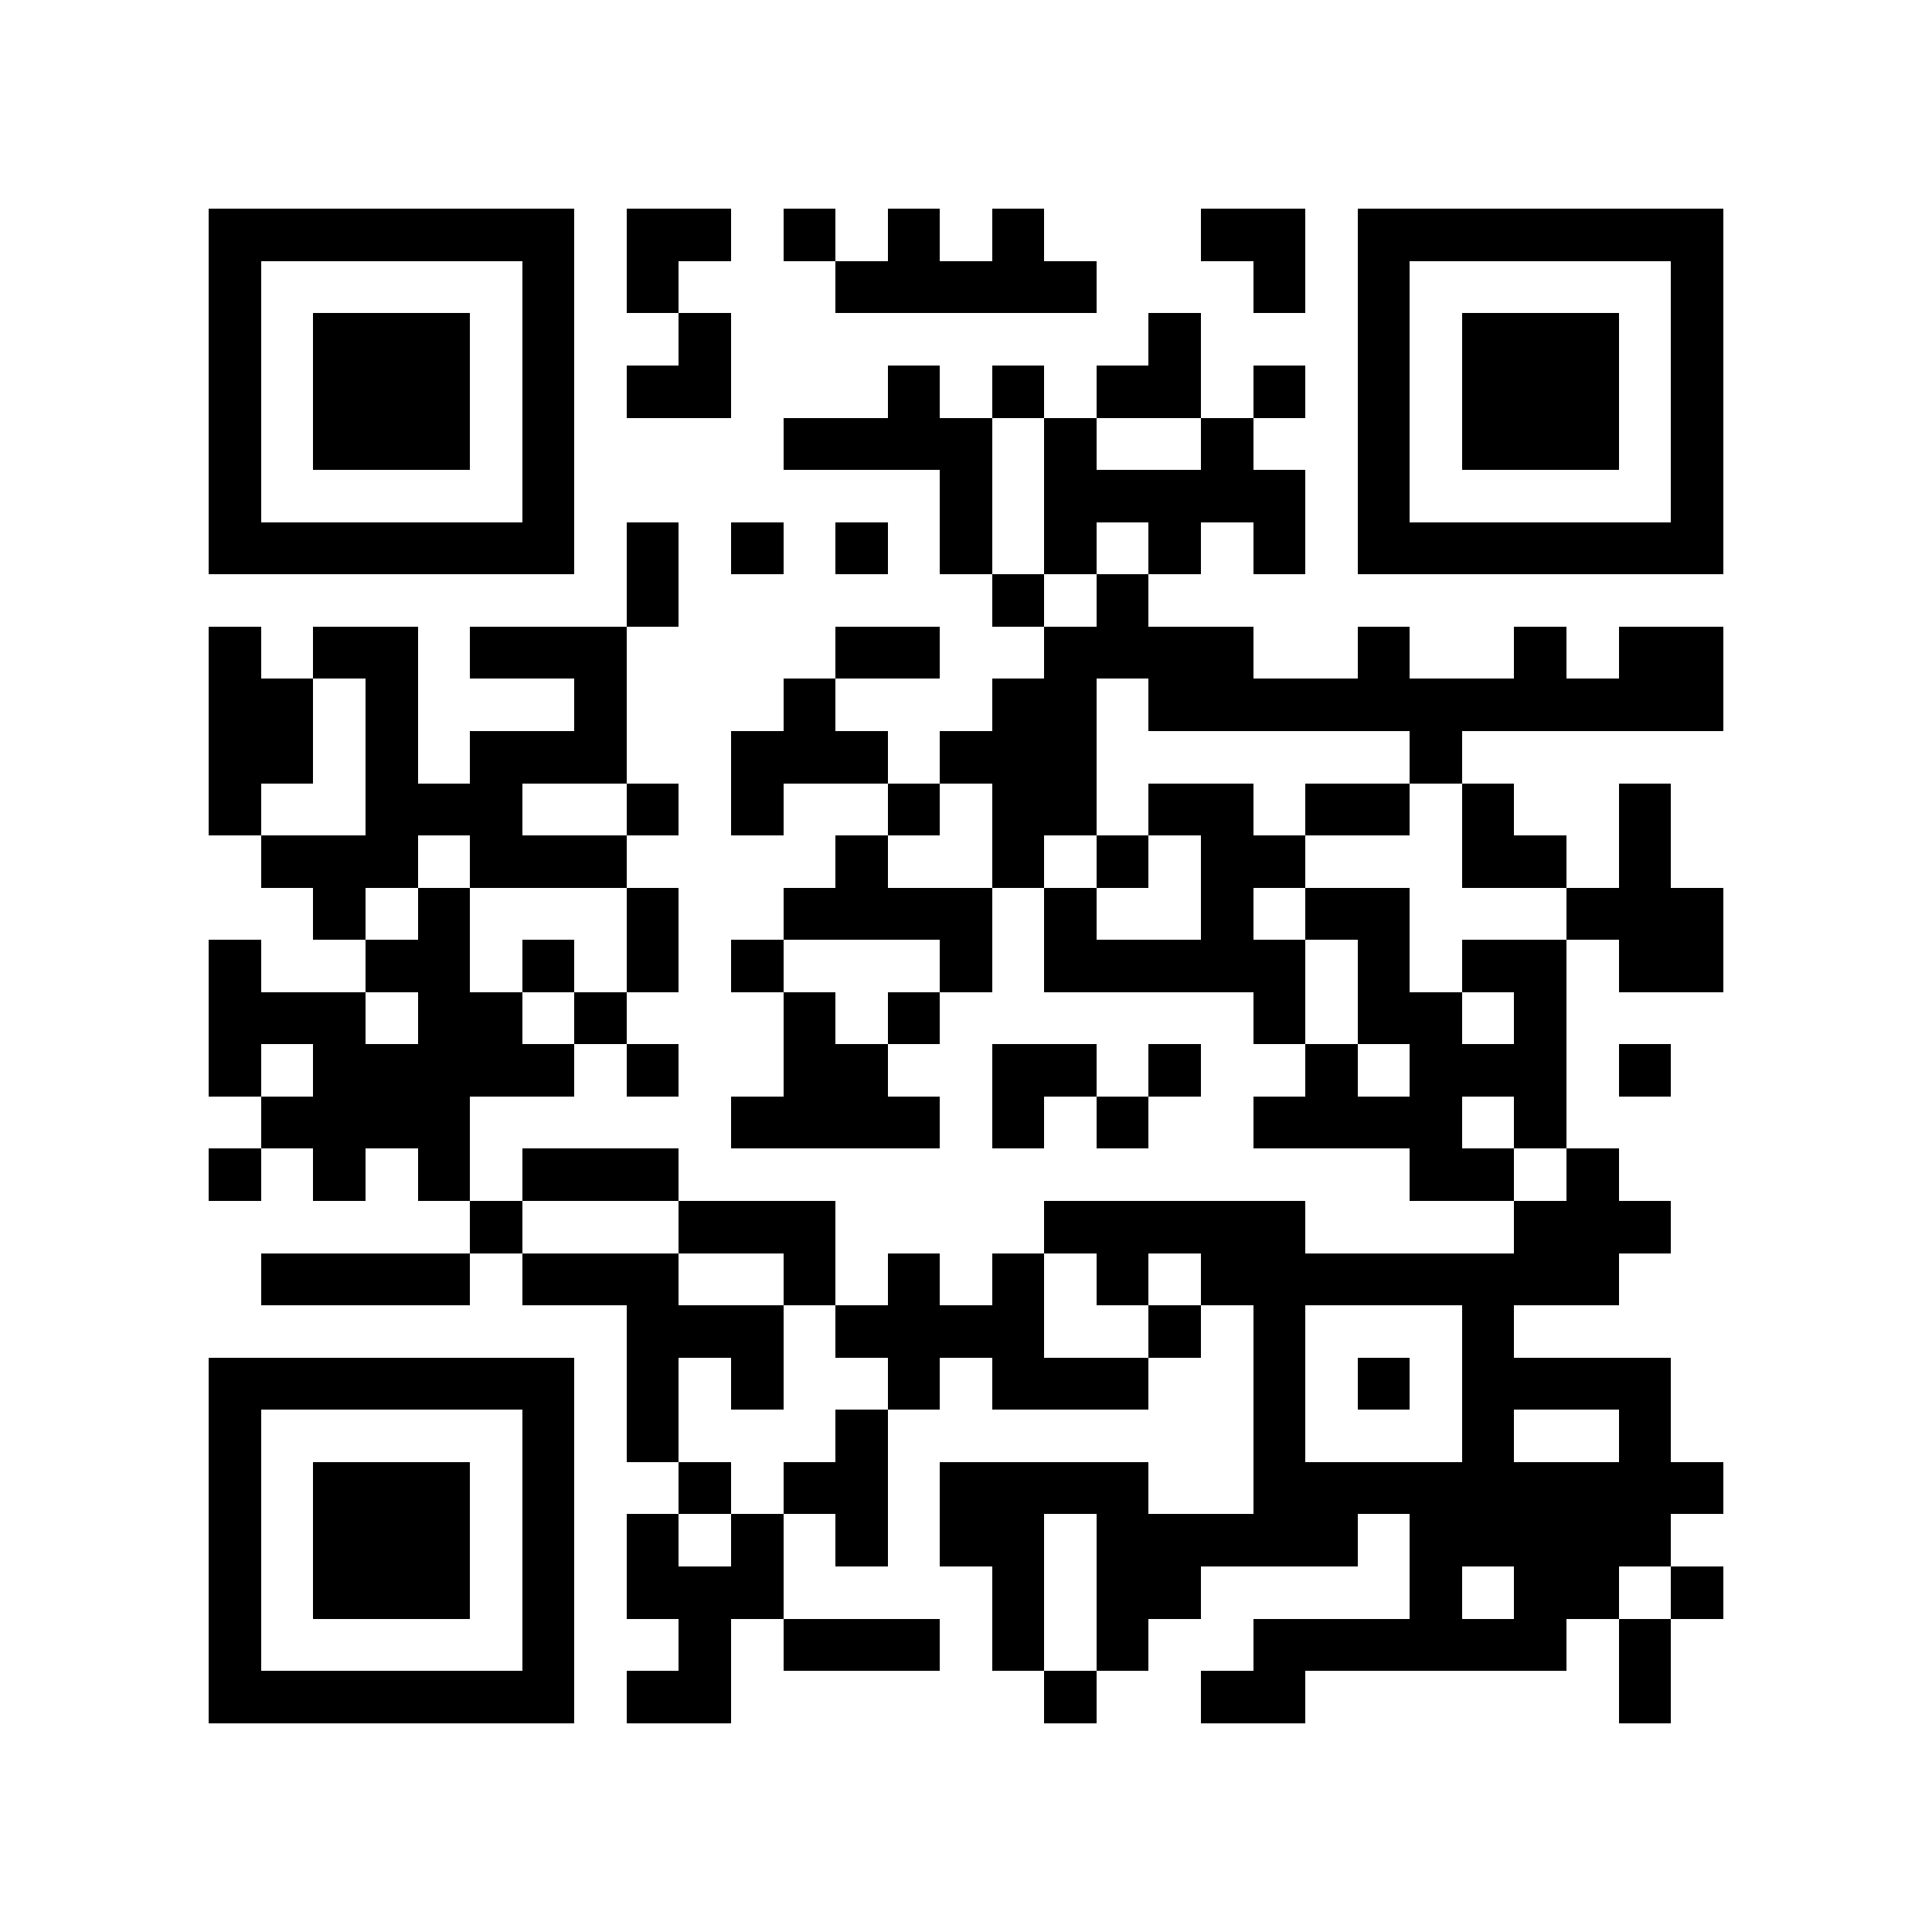 <?xml version="1.0" encoding="utf-8"?><!DOCTYPE svg PUBLIC "-//W3C//DTD SVG 1.1//EN" "http://www.w3.org/Graphics/SVG/1.1/DTD/svg11.dtd"><svg xmlns="http://www.w3.org/2000/svg" viewBox="0 0 37 37" shape-rendering="crispEdges"><path fill="#ffffff" d="M0 0h37v37H0z"/><path stroke="#000000" d="M4 4.5h7m1 0h2m1 0h1m1 0h1m1 0h1m3 0h2m1 0h7M4 5.5h1m5 0h1m1 0h1m3 0h5m3 0h1m1 0h1m5 0h1M4 6.5h1m1 0h3m1 0h1m2 0h1m8 0h1m3 0h1m1 0h3m1 0h1M4 7.5h1m1 0h3m1 0h1m1 0h2m3 0h1m1 0h1m1 0h2m1 0h1m1 0h1m1 0h3m1 0h1M4 8.5h1m1 0h3m1 0h1m4 0h4m1 0h1m2 0h1m2 0h1m1 0h3m1 0h1M4 9.5h1m5 0h1m7 0h1m1 0h5m1 0h1m5 0h1M4 10.5h7m1 0h1m1 0h1m1 0h1m1 0h1m1 0h1m1 0h1m1 0h1m1 0h7M12 11.5h1m6 0h1m1 0h1M4 12.5h1m1 0h2m1 0h3m4 0h2m2 0h4m2 0h1m2 0h1m1 0h2M4 13.5h2m1 0h1m3 0h1m3 0h1m3 0h2m1 0h11M4 14.5h2m1 0h1m1 0h3m2 0h3m1 0h3m6 0h1M4 15.5h1m2 0h3m2 0h1m1 0h1m2 0h1m1 0h2m1 0h2m1 0h2m1 0h1m2 0h1M5 16.5h3m1 0h3m4 0h1m2 0h1m1 0h1m1 0h2m3 0h2m1 0h1M6 17.5h1m1 0h1m3 0h1m2 0h4m1 0h1m2 0h1m1 0h2m3 0h3M4 18.5h1m2 0h2m1 0h1m1 0h1m1 0h1m3 0h1m1 0h5m1 0h1m1 0h2m1 0h2M4 19.5h3m1 0h2m1 0h1m3 0h1m1 0h1m6 0h1m1 0h2m1 0h1M4 20.5h1m1 0h5m1 0h1m2 0h2m2 0h2m1 0h1m2 0h1m1 0h3m1 0h1M5 21.5h4m5 0h4m1 0h1m1 0h1m2 0h4m1 0h1M4 22.5h1m1 0h1m1 0h1m1 0h3m14 0h2m1 0h1M9 23.5h1m3 0h3m4 0h5m4 0h3M5 24.5h4m1 0h3m2 0h1m1 0h1m1 0h1m1 0h1m1 0h8M12 25.5h3m1 0h4m2 0h1m1 0h1m3 0h1M4 26.5h7m1 0h1m1 0h1m2 0h1m1 0h3m2 0h1m1 0h1m1 0h4M4 27.5h1m5 0h1m1 0h1m3 0h1m7 0h1m3 0h1m2 0h1M4 28.5h1m1 0h3m1 0h1m2 0h1m1 0h2m1 0h4m2 0h9M4 29.5h1m1 0h3m1 0h1m1 0h1m1 0h1m1 0h1m1 0h2m1 0h5m1 0h5M4 30.5h1m1 0h3m1 0h1m1 0h3m4 0h1m1 0h2m4 0h1m1 0h2m1 0h1M4 31.5h1m5 0h1m2 0h1m1 0h3m1 0h1m1 0h1m2 0h6m1 0h1M4 32.5h7m1 0h2m6 0h1m2 0h2m6 0h1"/></svg>
